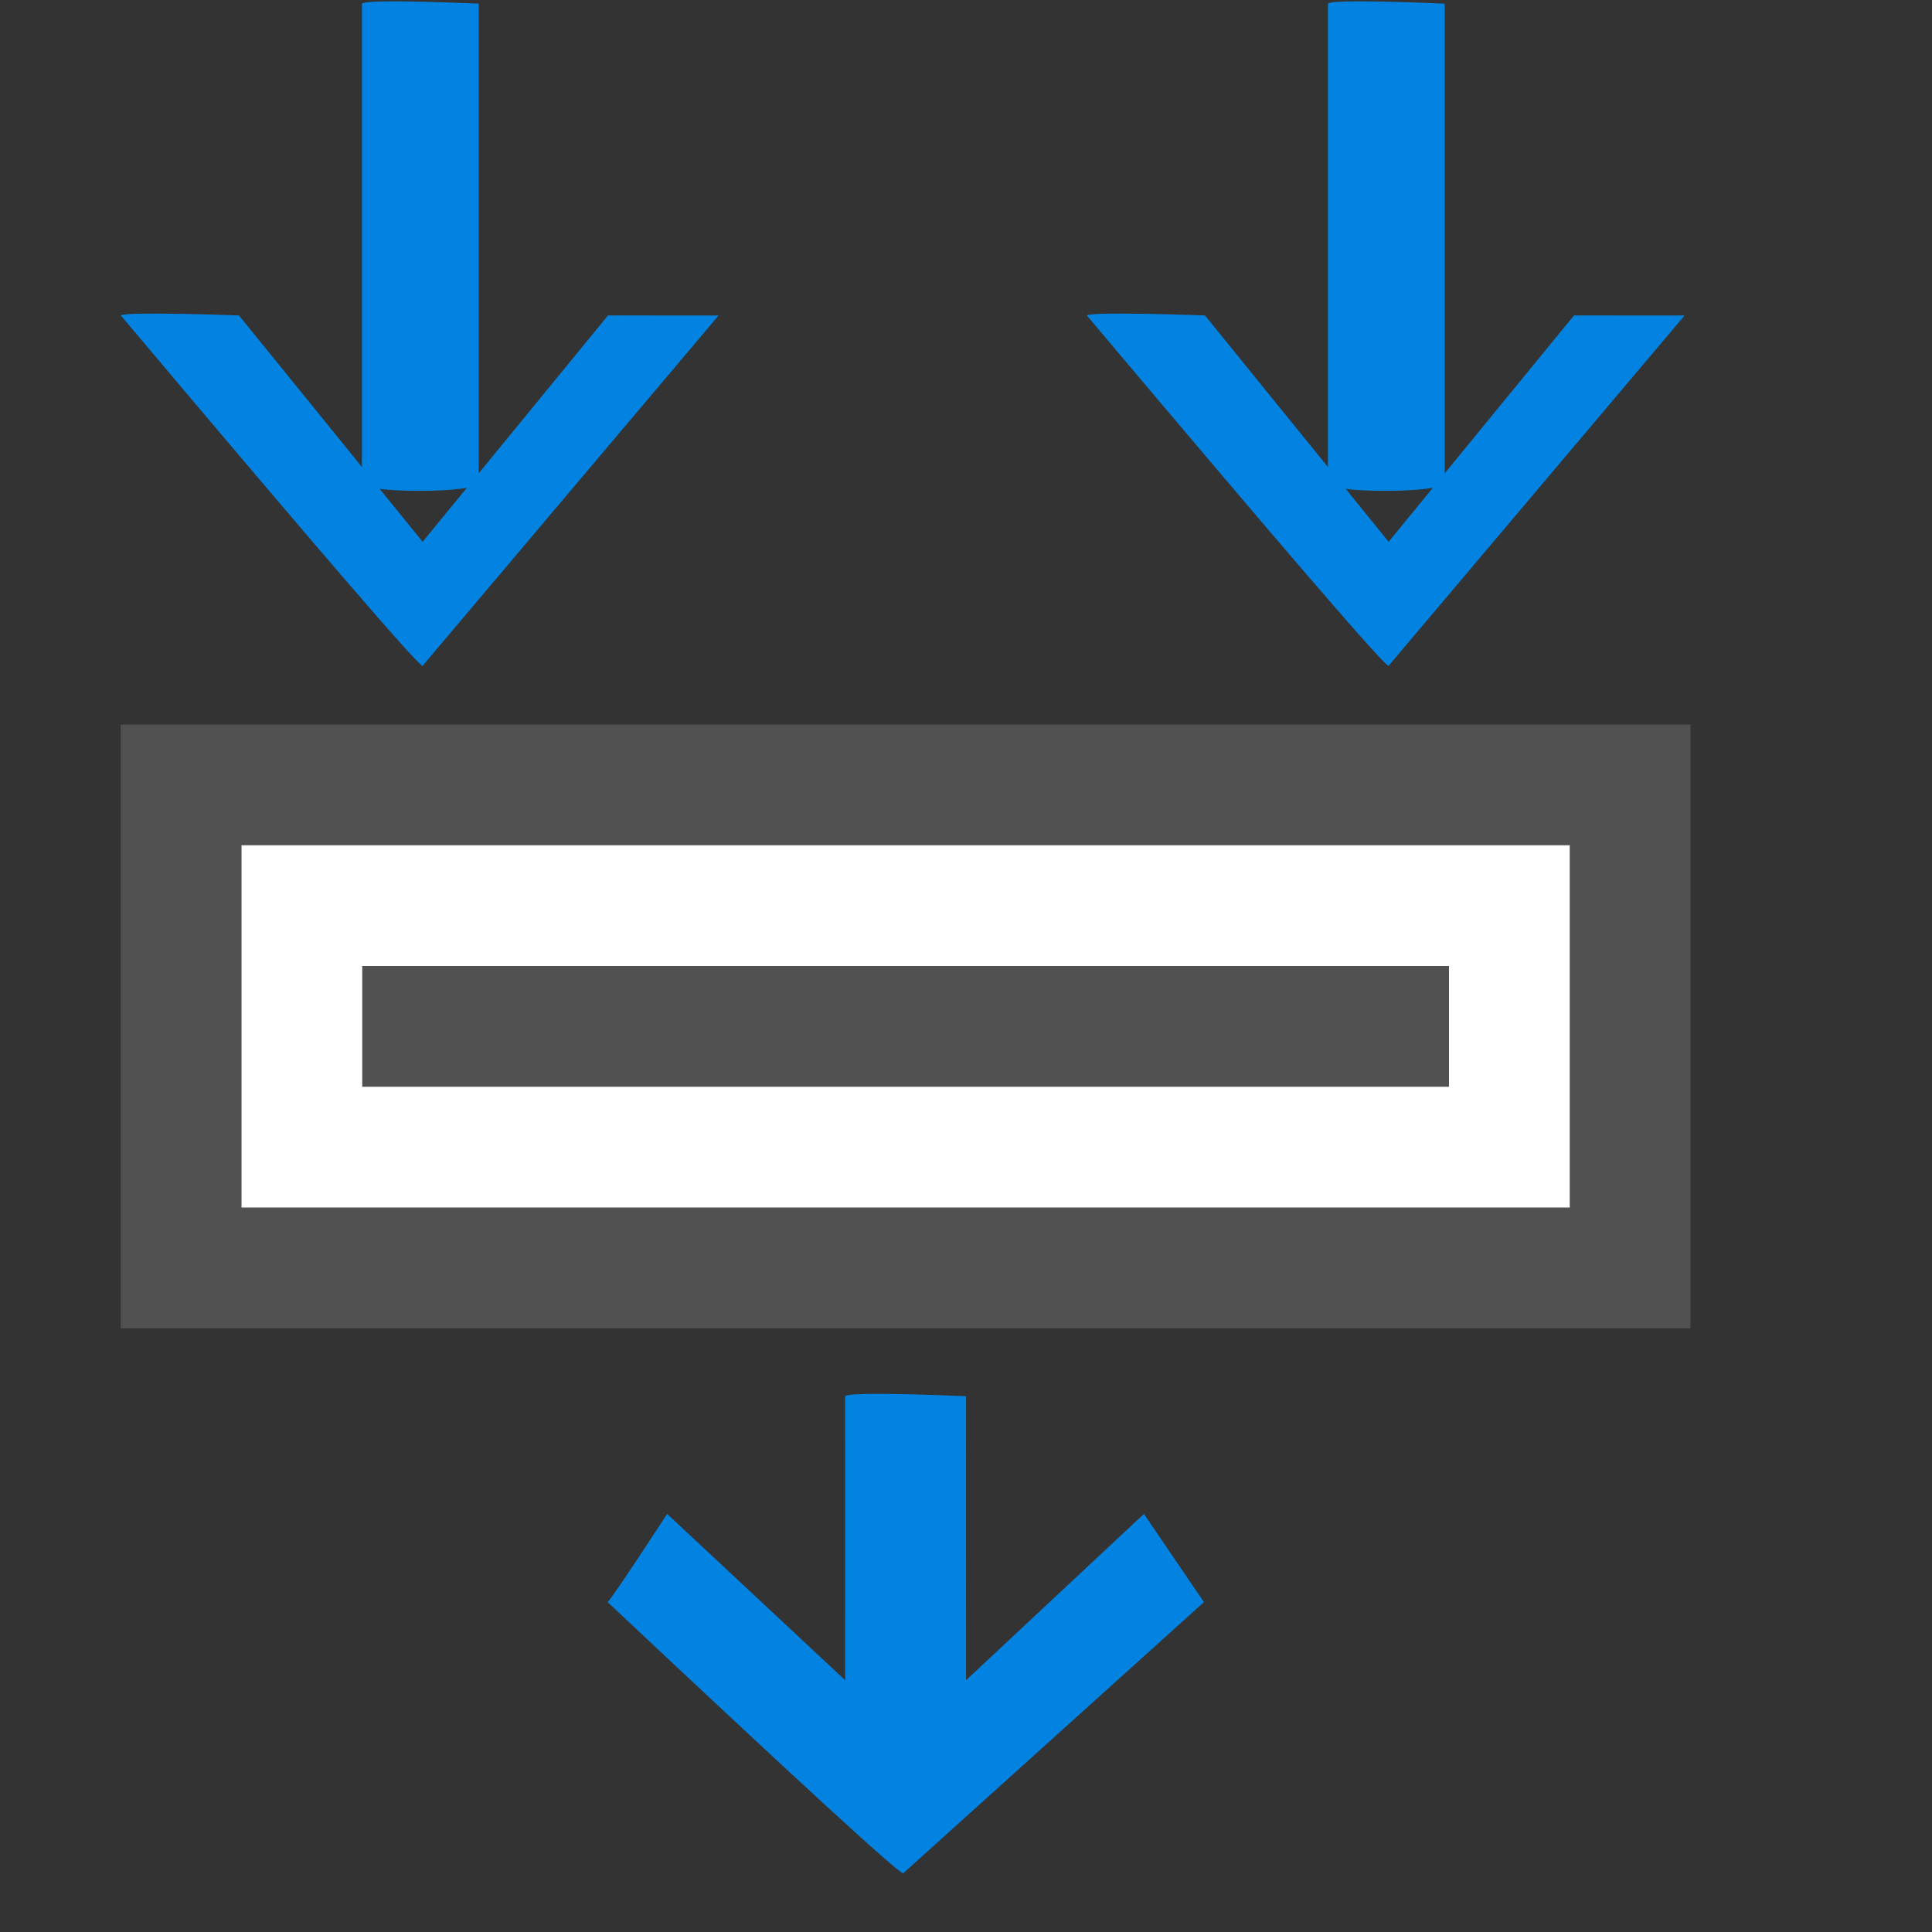 <?xml version="1.0" encoding="UTF-8"?>
<svg width="16px" height="16px" viewBox="0 0 16 16" version="1.1" xmlns="http://www.w3.org/2000/svg" xmlns:xlink="http://www.w3.org/1999/xlink">
    <rect x="0" y="0" width="16" height="16" fill="#333333" stroke="none"/>
    <title>JoinHorizontal</title>
    <defs>
        <polygon id="path-1" points="8.5 2.5 10.571 2.5 11.5 2.5 11.5 13.5 8.5 13.5"></polygon>
    </defs>
    <g id="九大图" stroke="none" stroke-width="1" fill="none" fill-rule="evenodd">
        <g transform="translate(-808, -636)" id="编组-10">
            <g transform="translate(807, 634)">
                <g id="JoinHorizontal" transform="translate(8.5, 10) rotate(90) translate(-8.5, -10) translate(-1, 2)">
                    <rect id="矩形" fill="#000000" fill-rule="nonzero" opacity="0" x="3" y="0" width="16" height="16"></rect>
                    <g id="矩形">
                        <use fill="#515151" fill-rule="evenodd" xlink:href="#path-1"></use>
                        <path stroke="#515151" stroke-width="1" d="M12,2 L8,2 L8,14 L12,14 L12,2 Z"></path>
                        <path stroke="#FFFFFF" stroke-width="1" d="M11,3 L9,3 L9,13 L11,13 L11,3 Z" stroke-linejoin="square"></path>
                    </g>
                    <g id="编组-7" transform="translate(15, 8) rotate(-45) translate(-15, -8) translate(12.5, 5.5)" fill="#0283E2" fill-rule="nonzero">
                        <path d="M0.423,3.216 L3.124,3.124 L3.215,0.424 C3.215,0.424 4.083,0.589 4.083,0.589 L3.91,3.937 C3.908,3.965 2.802,4.013 0.591,4.081 C0.595,4.029 0.423,3.216 0.423,3.216 Z" id="路径"></path>
                        <path d="M1.484,0.776 C1.484,0.776 2.177,1.47 3.565,2.857 C3.619,2.93 2.911,3.636 2.857,3.565 C1.47,2.177 0.776,1.484 0.776,1.484 C0.776,1.448 1.012,1.212 1.484,0.776 Z" id="路径"></path>
                    </g>
                    <g id="编组-7" transform="translate(4, 12) rotate(-45) translate(-4, -12) translate(1.5, 9.5)" fill="#0283E2" fill-rule="nonzero">
                        <path d="M1.504,3.655 L3.905,3.905 L3.665,1.494 C3.665,1.494 4.313,0.847 4.313,0.847 L4.631,4.631 C4.629,4.659 3.356,4.564 0.812,4.347 C0.815,4.295 1.504,3.655 1.504,3.655 Z" id="路径"></path>
                        <path d="M1.082,0.425 C1.082,0.425 2.017,1.36 3.888,3.231 C3.942,3.303 3.258,3.987 3.204,3.915 C1.333,2.044 0.398,1.109 0.398,1.109 C0.398,1.073 0.626,0.845 1.082,0.425 Z" id="路径"></path>
                    </g>
                    <g id="编组-7" transform="translate(4, 4) rotate(-45) translate(-4, -4) translate(1.5, 1.5)" fill="#0283E2" fill-rule="nonzero">
                        <path d="M1.504,3.655 L3.905,3.905 L3.665,1.494 C3.665,1.494 4.313,0.847 4.313,0.847 L4.631,4.631 C4.629,4.659 3.356,4.564 0.812,4.347 C0.815,4.295 1.504,3.655 1.504,3.655 Z" id="路径"></path>
                        <path d="M1.082,0.425 C1.082,0.425 2.017,1.36 3.888,3.231 C3.942,3.303 3.258,3.987 3.204,3.915 C1.333,2.044 0.398,1.109 0.398,1.109 C0.398,1.073 0.626,0.845 1.082,0.425 Z" id="路径"></path>
                    </g>
                </g>
            </g>
        </g>
    </g>
</svg>